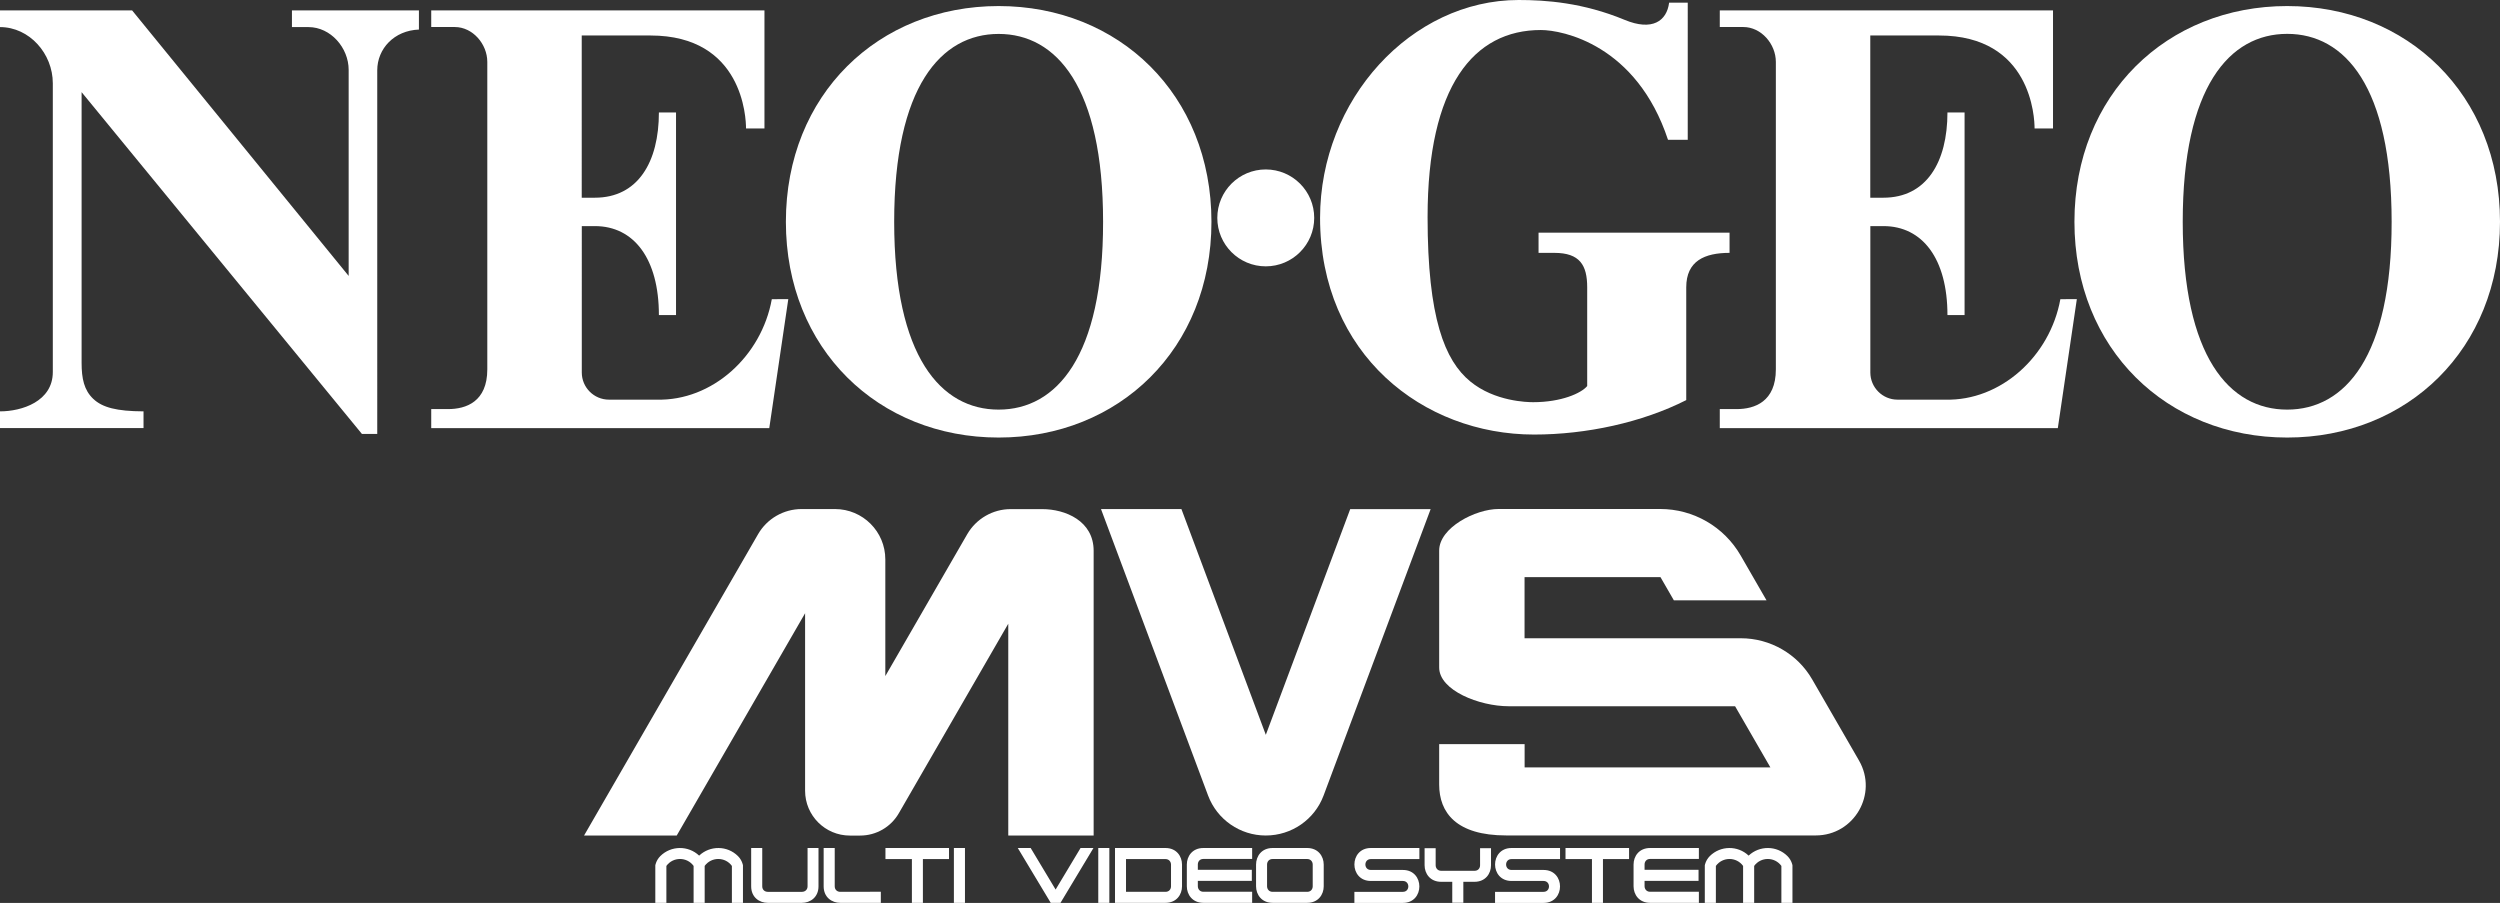 <?xml version="1.0" encoding="utf-8"?>
<!-- Generator: Adobe Illustrator 26.0.2, SVG Export Plug-In . SVG Version: 6.00 Build 0)  -->
<svg version="1.1" id="Layer_1" xmlns="http://www.w3.org/2000/svg" xmlns:xlink="http://www.w3.org/1999/xlink" x="0px" y="0px"
	 viewBox="0 0 3839 1386.5" style="enable-background:new 0 0 3839 1386.5;" xml:space="preserve">
<rect x="0" y="0" width="3839" height="1386.5" fill="#333333" stroke="none"/>
<style type="text/css">
	.st0{display:none;}
	.st1{display:inline;}
	.st2{fill:#C2AC6D;}
	.st3{fill:#FFFFFF;}
	.st4{fill:#F91716;}
	.st5{fill-rule:evenodd;clip-rule:evenodd;fill:#F91716;}
	.st6{fill-rule:evenodd;clip-rule:evenodd;}
	.st7{fill-rule:evenodd;clip-rule:evenodd;fill:#FFFFFF;}
</style>
<g>
	<g>
		<g>
			<path class="st3" d="M643.3,16h-195v25.6h25.4c34.1,0,61.7,31.8,61.7,65.7v316.4L202.9,16H0v25.6c45.3,0,81.1,40.9,81.1,86.3
				v443.4c0,45.3-47.8,60.4-81.1,60.4v25.6h220.4v-25.6c-41.3-0.2-63.1-5.9-77.2-19.2c-14.1-13.4-17.9-31.1-17.9-55.4V141.5
				l430.5,524.9h23.5V108c0-33.1,25.9-61.2,64-62.6V16z"/>
			<circle class="st3" cx="1943.7" cy="334.6" r="74.4"/>
			<path class="st3" d="M2362.6,357.3v31h24.2c39.3,0,50.5,19,50.5,52.9v151.6c-9,11-39.7,24.8-83,24.8c-8.8,0-59-1-96.5-31.8
				c-39.2-32.2-65.6-97.4-65.6-252.4c0-201.8,71-287.3,173.9-287.3c33.5,0,147,22.6,195.3,168.6h30.3V4.1h-28.6
				c-3.6,28.3-26,44-68.3,26.4C2430.9,4,2373.8,0,2332,0c-164.6,0-304.9,152.5-304.9,334.6c0,209.8,158.4,332.7,328.5,332.7
				c80.6,0,166.1-18.6,233.8-52.9V441.2c0-40.6,28.3-52.9,66.5-52.9v-31L2362.6,357.3L2362.6,357.3z"/>
			<g>
				<path class="st3" d="M1185.2,459.4c-15.9,87.9-91.7,156.5-176.7,154.3h-73.4c-23,0-41.7-18.7-41.7-41.7V347.2h20.1
					c60,0,98.3,50.2,98.3,136.6h26.3V330.7v-7.8V172.7h-26.3c0,76-32.1,130.9-98.4,130.9h-20.1V54.5h105.5
					c142,0,146.8,126.5,146.8,142.8h28.3V59.9V16H662.2v25.5h36.1c27.6,0,50,26.1,50,53.6v472.1c0,49.7-32.6,61-60.2,61h-25.9v29.2
					h86.1h433l29.2-198H1185.2z"/>
				<path class="st3" d="M1533.5,9.3c-184.6,0-326.7,135.9-326.7,331.3s142.2,331.3,326.7,331.3c184.6,0,326.8-135.9,326.8-331.3
					S1718.1,9.3,1533.5,9.3z M1533.5,629c-88.7,0-160.4-81.2-160.4-288.5S1445,52.1,1533.5,52.1c88.7,0,160.4,81.2,160.4,288.5
					C1694.1,547.8,1622.2,629,1533.5,629z"/>
			</g>
			<g>
				<path class="st3" d="M3163.9,459.4c-15.9,87.9-91.7,156.5-176.7,154.3h-73.4c-23,0-41.7-18.7-41.7-41.7V347.2h20.1
					c60,0,98.3,50.2,98.3,136.6h26.3V330.7v-7.8V172.7h-26.3c0,76-32.1,130.9-98.4,130.9H2872V54.5h105.5
					c142,0,146.8,126.5,146.8,142.8h28.3V59.9V16h-511.7v25.5h36.1c27.6,0,50,26.1,50,53.6v472.1c0,49.7-32.6,61-60.2,61h-25.9v29.2
					h86.1h433l29.2-198H3163.9z"/>
				<path class="st3" d="M3512.2,9.3c-184.6,0-326.7,135.9-326.7,331.3s142.2,331.3,326.7,331.3c184.6,0,326.8-135.9,326.8-331.3
					S3696.8,9.3,3512.2,9.3z M3512.2,629c-88.7,0-160.4-81.2-160.4-288.5s71.9-288.5,160.4-288.5c88.7,0,160.4,81.2,160.4,288.5
					C3672.8,547.8,3600.9,629,3512.2,629z"/>
			</g>
		</g>
	</g>
	<g>
		<g>
			<g>
				<g>
					<path class="st7" d="M2673.2,980.1h-332.1v-93.9h208.7l20.6,35.7h142.3l-39.8-69c-25.5-44.1-72.5-71.3-123.5-71.3h-248.2
						c-35.3,0-91.2,28.6-91.2,63.8v179.6c0,35.2,61.8,59.5,106.7,59.5h347.7l54.2,93.9h-377.4v-35.7H2210v62
						c0,43.2,26.2,78.2,103,78.2h475.3c59,0,95.9-63.9,66.4-115l-71.9-124.6C2760.2,1004.2,2718.4,980.1,2673.2,980.1z"/>
					<g>
						<path class="st7" d="M1485.3,820.3l-125.8,217.9V859c0-42.7-34.6-77.3-77.3-77.3H1231c-27.6,0-53.1,14.7-66.9,38.6L896.9,1283
							h142.3l197.1-341.3v272.6c0,38,30.8,68.8,68.8,68.8h15.7c24.6,0,47.3-13.1,59.5-34.4l168-290.9V1283h131.1V845.8
							c0-45.9-43.5-64-78.9-64h-48.3C1524.7,781.7,1499.1,796.5,1485.3,820.3z"/>
					</g>
					<g>
						<path class="st7" d="M2032.5,1221.6l164.4-439.8h-123.5l-129.6,346.6l-129.6-346.7h-123.5l164.4,439.8
							c13.8,37,49.2,61.5,88.6,61.5l0,0C1983.4,1283,2018.7,1258.5,2032.5,1221.6z"/>
					</g>
					<path class="st7" d="M1140.5,1327.1c-1.3-4.7-3.8-9-7.3-12.5c-16.4-16.3-42.9-16.5-59.6-0.7c-16.6-15.8-43.2-15.6-59.6,0.7
						c-3.5,3.5-6,7.8-7.3,12.5c-0.3,0.9-0.4,1.5-0.4,1.7l0,0l0,0v57.6h17v-56.7l0,0c10.3-14.2,31.5-14.2,41.8,0v56.7h17v-56.7
						c10.3-14.2,31.5-14.2,41.8,0l0,0v56.7h17v-57.6C1140.8,1328.7,1140.7,1328,1140.5,1327.1z"/>
					<path class="st7" d="M2752.1,1327.1c-1.3-4.7-3.8-9-7.3-12.5c-16.4-16.3-42.9-16.5-59.6-0.7c-16.6-15.8-43.2-15.6-59.6,0.7
						c-3.5,3.5-6,7.8-7.3,12.5c-0.3,0.9-0.4,1.5-0.4,1.7l0,0l0,0v57.6h17v-56.7l0,0c10.3-14.2,31.5-14.2,41.8,0v56.7h17v-56.7
						c10.3-14.2,31.5-14.2,41.8,0l0,0v56.7h17v-57.6C2752.5,1328.7,2752.4,1328,2752.1,1327.1z"/>
					<path class="st7" d="M1290.3,1369.5L1290.3,1369.5c-4.3,0-8.5-2.8-8.5-8.5l0,0v-58.8h-17v58.8c0,17,12.7,25.4,25.4,25.4h62.4
						v-17H1290.3z"/>
					<rect x="1464.8" y="1302.2" class="st7" width="17" height="84.2"/>
					<rect x="1686.5" y="1302.2" class="st7" width="17" height="84.2"/>
					<polygon class="st7" points="1457.3,1302.2 1417.2,1302.2 1400.3,1302.2 1359.7,1302.2 1359.7,1319.2 1400.3,1319.2 
						1400.3,1386.4 1417.2,1386.4 1417.2,1319.2 1457.3,1319.2 					"/>
					<polygon class="st7" points="2501.6,1302.2 2461.5,1302.2 2444.6,1302.2 2404,1302.2 2404,1319.2 2444.6,1319.2 2444.6,1386.4 
						2461.5,1386.4 2461.5,1319.2 2501.6,1319.2 					"/>
					<path class="st7" d="M1240.1,1302.2v58.8l0,0c0,5.6-4.3,8.5-8.5,8.5l0,0h-52.6l0,0c-4.3,0-8.5-2.8-8.5-8.5l0,0v-58.8h-17v58.8
						c0,17,12.7,25.4,25.4,25.4h52.6c12.7,0,25.4-8.5,25.4-25.4v-58.8H1240.1z"/>
					<path class="st7" d="M1789.7,1302.2h-60.6h-14.3h-2.6v84.2h2.6h14.3h60.6c17,0,25.4-12.7,25.4-25.4v-33.4
						C1815.1,1314.9,1806.6,1302.2,1789.7,1302.2z M1789.7,1369.5h-60.6v-50.3h60.6l0,0c5.6,0,8.5,4.3,8.5,8.5l0,0v33.4l0,0
						C1798.2,1365.3,1795.4,1369.5,1789.7,1369.5z"/>
					<path class="st7" d="M1922.8,1319.2v-17h-74.9c-17,0-25.4,12.7-25.4,25.4v33.4c0,12.7,8.5,25.4,25.4,25.4h74.9v-17h-74.9
						c-5.6,0-8.5-4.3-8.5-8.5l0,0v-8.2h82.9v-17h-82.9v-8.2l0,0c0-4.3,2.8-8.5,8.5-8.5l0,0H1922.8z"/>
					<path class="st7" d="M2608.8,1319.2v-17h-74.9c-17,0-25.4,12.7-25.4,25.4v33.4c0,12.7,8.5,25.4,25.4,25.4h74.9v-17h-74.9
						c-5.6,0-8.5-4.3-8.5-8.5l0,0v-8.2h82.9v-17h-82.9v-8.2l0,0c0-4.3,2.8-8.5,8.5-8.5l0,0H2608.8z"/>
					<path class="st7" d="M2105.1,1319.2h74.5v-17h-74.5l0,0c-33.7,0-33.7,50.6,0,50.6l0,0h49.2l0,0c11.1,0,11.1,16.7,0,16.7l0,0
						h-74.5v17h74.5l0,0c33.7,0,33.7-50.6,0-50.6h-49.2C2093.9,1335.9,2093.9,1319.2,2105.1,1319.2z"/>
					<path class="st7" d="M2321.1,1319.2h74.5v-17h-74.5l0,0c-33.7,0-33.7,50.6,0,50.6l0,0h49.2l0,0c11.1,0,11.1,16.7,0,16.7l0,0
						h-74.5v17h74.5l0,0c33.7,0,33.7-50.6,0-50.6h-49.2C2310,1335.9,2310,1319.2,2321.1,1319.2z"/>
					<path class="st7" d="M2007.3,1302.2L2007.3,1302.2L2007.3,1302.2h-53.1l0,0l0,0c-17,0-25.4,12.7-25.4,25.4v33.4
						c0,12.7,8.5,25.4,25.4,25.4l0,0l0,0h53.1l0,0l0,0c17,0,25.4-12.7,25.4-25.4v-33.4C2032.7,1314.9,2024.2,1302.2,2007.3,1302.2z
						 M1954.2,1369.5c-5.6,0-8.5-4.3-8.5-8.5l0,0v-33.4l0,0c0-4.3,2.8-8.5,8.5-8.5h53.1c5.6,0,8.5,4.3,8.5,8.5l0,0v33.4l0,0
						c0,4.3-2.8,8.5-8.5,8.5H1954.2z"/>
					<polygon class="st7" points="1659.3,1302.2 1621,1366 1582.7,1302.2 1562.9,1302.2 1613.5,1386.4 1628.5,1386.4 1679.1,1302.2 
											"/>
				</g>
			</g>
			<path class="st3" d="M2272.8,1302.5v26.2c0,4.3-2.8,8.5-8.5,8.5h-51.2c-5.6,0-8.5-4.3-8.5-8.5v-26.2h-17v26.2
				c0,12.7,8.5,25.4,25.4,25.4h17.1v32.1h17v-32.1h17.1c17,0,25.4-12.7,25.4-25.4v-26.2H2272.8z"/>
		</g>
	</g>
</g>
</svg>
